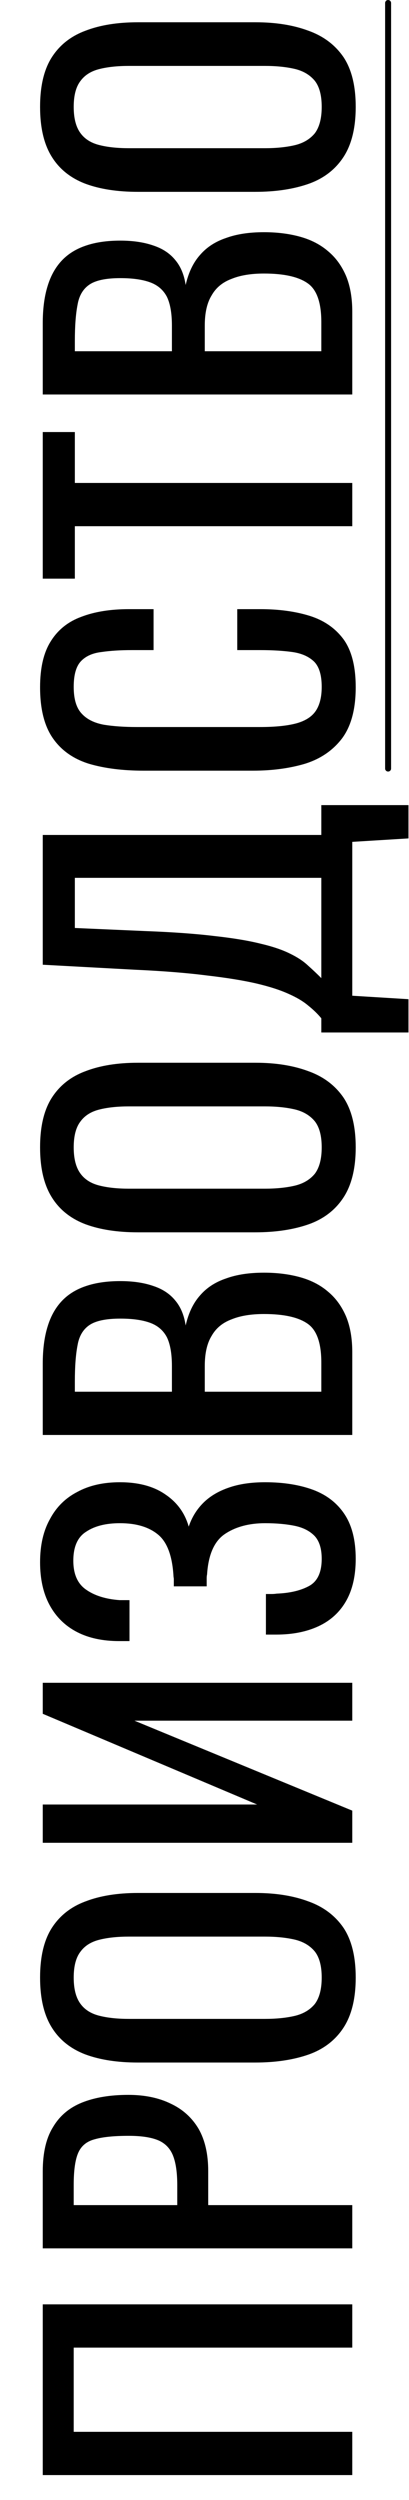 <svg width="137" height="836" viewBox="0 0 137 836" fill="none" xmlns="http://www.w3.org/2000/svg">
<path d="M118 827.641L14.32 827.641L14.32 770.553L118 770.553L118 785.017L24.688 785.017L24.688 813.177L118 813.177L118 827.641ZM118 751.831L14.32 751.831L14.32 726.103C14.32 719.874 15.472 714.924 17.776 711.255C19.995 707.5 23.237 704.77 27.504 703.063C31.771 701.356 36.933 700.503 42.992 700.503C48.453 700.503 53.189 701.484 57.2 703.447C61.211 705.324 64.325 708.14 66.544 711.895C68.677 715.65 69.744 720.343 69.744 725.975L69.744 737.367L118 737.367L118 751.831ZM59.376 737.367L59.376 730.711C59.376 726.53 58.907 723.244 57.968 720.855C57.029 718.466 55.408 716.759 53.104 715.735C50.715 714.711 47.387 714.199 43.12 714.199C38.171 714.199 34.373 714.583 31.728 715.351C29.083 716.034 27.248 717.527 26.224 719.831C25.2 722.135 24.688 725.719 24.688 730.583L24.688 737.367L59.376 737.367ZM119.152 661.275C119.152 668.272 117.787 673.862 115.056 678.043C112.325 682.224 108.443 685.211 103.408 687.003C98.288 688.795 92.315 689.691 85.488 689.691L46.192 689.691C39.365 689.691 33.52 688.795 28.656 687.003C23.707 685.126 19.952 682.139 17.392 678.043C14.747 673.862 13.424 668.272 13.424 661.275C13.424 654.278 14.747 648.731 17.392 644.635C20.037 640.539 23.792 637.595 28.656 635.803C33.52 633.926 39.365 632.987 46.192 632.987L85.616 632.987C92.357 632.987 98.245 633.926 103.28 635.803C108.315 637.595 112.24 640.539 115.056 644.635C117.787 648.731 119.152 654.278 119.152 661.275ZM107.76 661.275C107.76 657.435 106.992 654.534 105.456 652.571C103.835 650.608 101.616 649.286 98.8 648.603C95.899 647.92 92.528 647.579 88.688 647.579L43.248 647.579C39.408 647.579 36.123 647.92 33.392 648.603C30.576 649.286 28.443 650.608 26.992 652.571C25.456 654.534 24.688 657.435 24.688 661.275C24.688 665.115 25.456 668.059 26.992 670.107C28.443 672.07 30.576 673.392 33.392 674.075C36.123 674.758 39.408 675.099 43.248 675.099L88.688 675.099C92.528 675.099 95.899 674.758 98.8 674.075C101.616 673.392 103.835 672.07 105.456 670.107C106.992 668.059 107.76 665.115 107.76 661.275ZM118 616.211L14.32 616.211L14.32 603.411L86.128 603.411L14.32 573.075L14.32 562.707L118 562.707L118 575.379L45.04 575.379L118 605.459L118 616.211ZM119.152 521.245C119.152 526.877 118.085 531.57 115.952 535.325C113.819 539.08 110.747 541.896 106.736 543.773C102.725 545.65 97.989 546.589 92.528 546.589L89.072 546.589L89.072 533.021C89.669 533.021 90.309 533.021 90.992 533.021C91.589 533.021 92.144 532.978 92.656 532.893C97.093 532.722 100.72 531.869 103.536 530.333C106.352 528.797 107.76 525.768 107.76 521.245C107.76 517.917 106.992 515.4 105.456 513.693C103.835 511.986 101.616 510.834 98.8 510.237C95.899 509.64 92.571 509.341 88.816 509.341C83.44 509.341 78.96 510.536 75.376 512.925C71.792 515.314 69.787 519.837 69.36 526.493C69.275 526.834 69.232 527.261 69.232 527.773C69.232 528.2 69.232 528.669 69.232 529.181C69.232 529.608 69.232 530.034 69.232 530.461L58.224 530.461C58.224 530.12 58.224 529.736 58.224 529.309C58.224 528.797 58.224 528.328 58.224 527.901C58.139 527.389 58.096 527.005 58.096 526.749C57.669 520.178 55.963 515.656 52.976 513.181C49.904 510.621 45.637 509.341 40.176 509.341C35.483 509.341 31.728 510.28 28.912 512.157C26.011 513.949 24.56 517.192 24.56 521.885C24.56 526.408 26.011 529.65 28.912 531.613C31.728 533.576 35.44 534.728 40.048 535.069C40.56 535.069 41.115 535.069 41.712 535.069C42.224 535.069 42.779 535.069 43.376 535.069L43.376 548.765L39.92 548.765C34.373 548.765 29.637 547.741 25.712 545.693C21.787 543.645 18.757 540.658 16.624 536.733C14.491 532.808 13.424 528.029 13.424 522.397C13.424 516.68 14.533 511.858 16.752 507.933C18.885 503.922 21.957 500.893 25.968 498.845C29.893 496.712 34.629 495.645 40.176 495.645C46.405 495.645 51.483 497.01 55.408 499.741C59.333 502.386 61.936 505.97 63.216 510.493C64.24 507.421 65.861 504.776 68.08 502.557C70.299 500.338 73.157 498.632 76.656 497.437C80.069 496.242 84.123 495.645 88.816 495.645C94.96 495.645 100.336 496.498 104.944 498.205C109.467 499.912 112.965 502.642 115.44 506.397C117.915 510.152 119.152 515.101 119.152 521.245ZM118 479.841L14.32 479.841L14.32 456.033C14.32 451.34 14.832 447.286 15.856 443.873C16.88 440.374 18.459 437.473 20.592 435.169C22.725 432.865 25.456 431.158 28.784 430.049C32.027 428.94 35.867 428.385 40.304 428.385C44.571 428.385 48.283 428.94 51.44 430.049C54.512 431.073 56.944 432.694 58.736 434.913C60.528 437.046 61.68 439.82 62.192 443.233C63.131 439.052 64.752 435.681 67.056 433.121C69.275 430.561 72.176 428.684 75.76 427.489C79.259 426.209 83.483 425.569 88.432 425.569C92.869 425.569 96.923 426.081 100.592 427.105C104.261 428.129 107.376 429.75 109.936 431.969C112.496 434.102 114.501 436.876 115.952 440.289C117.317 443.617 118 447.585 118 452.193L118 479.841ZM107.632 465.377L107.632 455.649C107.632 449.164 106.139 444.854 103.152 442.721C100.08 440.502 95.173 439.393 88.432 439.393C84.08 439.393 80.453 439.99 77.552 441.185C74.565 442.294 72.347 444.129 70.896 446.689C69.36 449.164 68.592 452.534 68.592 456.801L68.592 465.377L107.632 465.377ZM57.584 465.377L57.584 456.801C57.584 452.705 57.029 449.505 55.92 447.201C54.725 444.897 52.848 443.276 50.288 442.337C47.728 441.398 44.4 440.929 40.304 440.929C35.525 440.929 32.069 441.654 29.936 443.105C27.803 444.556 26.48 446.817 25.968 449.889C25.371 452.961 25.072 456.972 25.072 461.921L25.072 465.377L57.584 465.377ZM119.152 383.66C119.152 390.657 117.787 396.247 115.056 400.428C112.325 404.609 108.443 407.596 103.408 409.388C98.288 411.18 92.315 412.076 85.488 412.076L46.192 412.076C39.365 412.076 33.52 411.18 28.656 409.388C23.707 407.511 19.952 404.524 17.392 400.428C14.747 396.247 13.424 390.657 13.424 383.66C13.424 376.663 14.747 371.116 17.392 367.02C20.037 362.924 23.792 359.98 28.656 358.188C33.52 356.311 39.365 355.372 46.192 355.372L85.616 355.372C92.357 355.372 98.245 356.311 103.28 358.188C108.315 359.98 112.24 362.924 115.056 367.02C117.787 371.116 119.152 376.663 119.152 383.66ZM107.76 383.66C107.76 379.82 106.992 376.919 105.456 374.956C103.835 372.993 101.616 371.671 98.8 370.988C95.899 370.305 92.528 369.964 88.688 369.964L43.248 369.964C39.408 369.964 36.123 370.305 33.392 370.988C30.576 371.671 28.443 372.993 26.992 374.956C25.456 376.919 24.688 379.82 24.688 383.66C24.688 387.5 25.456 390.444 26.992 392.492C28.443 394.455 30.576 395.777 33.392 396.46C36.123 397.143 39.408 397.484 43.248 397.484L88.688 397.484C92.528 397.484 95.899 397.143 98.8 396.46C101.616 395.777 103.835 394.455 105.456 392.492C106.992 390.444 107.76 387.5 107.76 383.66ZM136.816 345.252L107.632 345.252L107.632 340.516C106.437 339.065 104.987 337.657 103.28 336.292C101.573 334.841 99.355 333.519 96.624 332.324C93.808 331.044 90.224 329.892 85.872 328.868C81.435 327.844 75.888 326.948 69.232 326.18C62.576 325.327 54.512 324.687 45.04 324.26L14.32 322.596L14.32 279.204L107.632 279.204L107.632 269.22L136.816 269.22L136.816 280.356L118 281.508L118 332.964L136.816 334.116L136.816 345.252ZM107.632 327.076L107.632 293.54L25.072 293.54L25.072 310.308L48.496 311.332C57.712 311.673 65.477 312.228 71.792 312.996C78.021 313.679 83.184 314.532 87.28 315.556C91.291 316.495 94.576 317.604 97.136 318.884C99.611 320.079 101.616 321.401 103.152 322.852C104.688 324.217 106.181 325.625 107.632 327.076ZM119.152 229.802C119.152 237.141 117.616 242.858 114.544 246.954C111.472 250.965 107.333 253.781 102.128 255.402C96.923 256.938 91.12 257.706 84.72 257.706L48.112 257.706C41.115 257.706 35.013 256.938 29.808 255.402C24.603 253.781 20.592 250.965 17.776 246.954C14.875 242.858 13.424 237.141 13.424 229.802C13.424 223.317 14.619 218.197 17.008 214.442C19.397 210.602 22.811 207.871 27.248 206.25C31.685 204.543 37.019 203.69 43.248 203.69L51.44 203.69L51.44 217.386L44.144 217.386C40.304 217.386 36.933 217.599 34.032 218.026C31.045 218.367 28.741 219.391 27.12 221.098C25.499 222.805 24.688 225.663 24.688 229.674C24.688 233.77 25.584 236.757 27.376 238.634C29.083 240.511 31.557 241.749 34.8 242.346C37.957 242.858 41.669 243.114 45.936 243.114L87.024 243.114C92.229 243.114 96.368 242.687 99.44 241.834C102.427 240.981 104.56 239.573 105.84 237.61C107.12 235.647 107.76 233.002 107.76 229.674C107.76 225.749 106.907 222.933 105.2 221.226C103.408 219.519 100.976 218.453 97.904 218.026C94.832 217.599 91.248 217.386 87.152 217.386L79.472 217.386L79.472 203.69L87.152 203.69C93.467 203.69 99.056 204.458 103.92 205.994C108.699 207.53 112.453 210.175 115.184 213.93C117.829 217.685 119.152 222.975 119.152 229.802ZM118 175.959L25.072 175.959L25.072 193.495L14.32 193.495L14.32 144.471L25.072 144.471L25.072 161.495L118 161.495L118 175.959ZM118 131.916L14.32 131.916L14.32 108.108C14.32 103.415 14.832 99.361 15.856 95.948C16.88 92.449 18.459 89.548 20.592 87.244C22.725 84.94 25.456 83.233 28.784 82.124C32.027 81.015 35.867 80.46 40.304 80.46C44.571 80.46 48.283 81.015 51.44 82.124C54.512 83.148 56.944 84.769 58.736 86.988C60.528 89.121 61.68 91.895 62.192 95.308C63.131 91.127 64.752 87.756 67.056 85.196C69.275 82.636 72.176 80.759 75.76 79.564C79.259 78.284 83.483 77.644 88.432 77.644C92.869 77.644 96.923 78.156 100.592 79.18C104.261 80.204 107.376 81.825 109.936 84.044C112.496 86.177 114.501 88.951 115.952 92.364C117.317 95.692 118 99.66 118 104.268L118 131.916ZM107.632 117.452L107.632 107.724C107.632 101.239 106.139 96.929 103.152 94.796C100.08 92.577 95.173 91.468 88.432 91.468C84.08 91.468 80.453 92.065 77.552 93.26C74.565 94.369 72.347 96.204 70.896 98.764C69.36 101.239 68.592 104.609 68.592 108.876L68.592 117.452L107.632 117.452ZM57.584 117.452L57.584 108.876C57.584 104.78 57.029 101.58 55.92 99.276C54.725 96.972 52.848 95.351 50.288 94.412C47.728 93.473 44.4 93.004 40.304 93.004C35.525 93.004 32.069 93.729 29.936 95.18C27.803 96.631 26.48 98.892 25.968 101.964C25.371 105.036 25.072 109.047 25.072 113.996L25.072 117.452L57.584 117.452ZM119.152 35.735C119.152 42.732 117.787 48.322 115.056 52.503C112.325 56.684 108.443 59.671 103.408 61.463C98.288 63.255 92.315 64.151 85.488 64.151L46.192 64.151C39.365 64.151 33.52 63.255 28.656 61.463C23.707 59.586 19.952 56.599 17.392 52.503C14.747 48.322 13.424 42.732 13.424 35.735C13.424 28.738 14.747 23.191 17.392 19.095C20.037 14.999 23.792 12.055 28.656 10.263C33.52 8.386 39.365 7.447 46.192 7.447L85.616 7.447C92.357 7.447 98.245 8.386 103.28 10.263C108.315 12.055 112.24 14.999 115.056 19.095C117.787 23.191 119.152 28.738 119.152 35.735ZM107.76 35.735C107.76 31.895 106.992 28.994 105.456 27.031C103.835 25.068 101.616 23.746 98.8 23.063C95.899 22.38 92.528 22.039 88.688 22.039L43.248 22.039C39.408 22.039 36.123 22.38 33.392 23.063C30.576 23.746 28.443 25.068 26.992 27.031C25.456 28.994 24.688 31.895 24.688 35.735C24.688 39.575 25.456 42.519 26.992 44.567C28.443 46.53 30.576 47.852 33.392 48.535C36.123 49.218 39.408 49.559 43.248 49.559L88.688 49.559C92.528 49.559 95.899 49.218 98.8 48.535C101.616 47.852 103.835 46.53 105.456 44.567C106.992 42.519 107.76 39.575 107.76 35.735Z" fill="black"/>
<path d="M130 257L130 1" stroke="black" stroke-width="2" stroke-linecap="round"/>
</svg>
